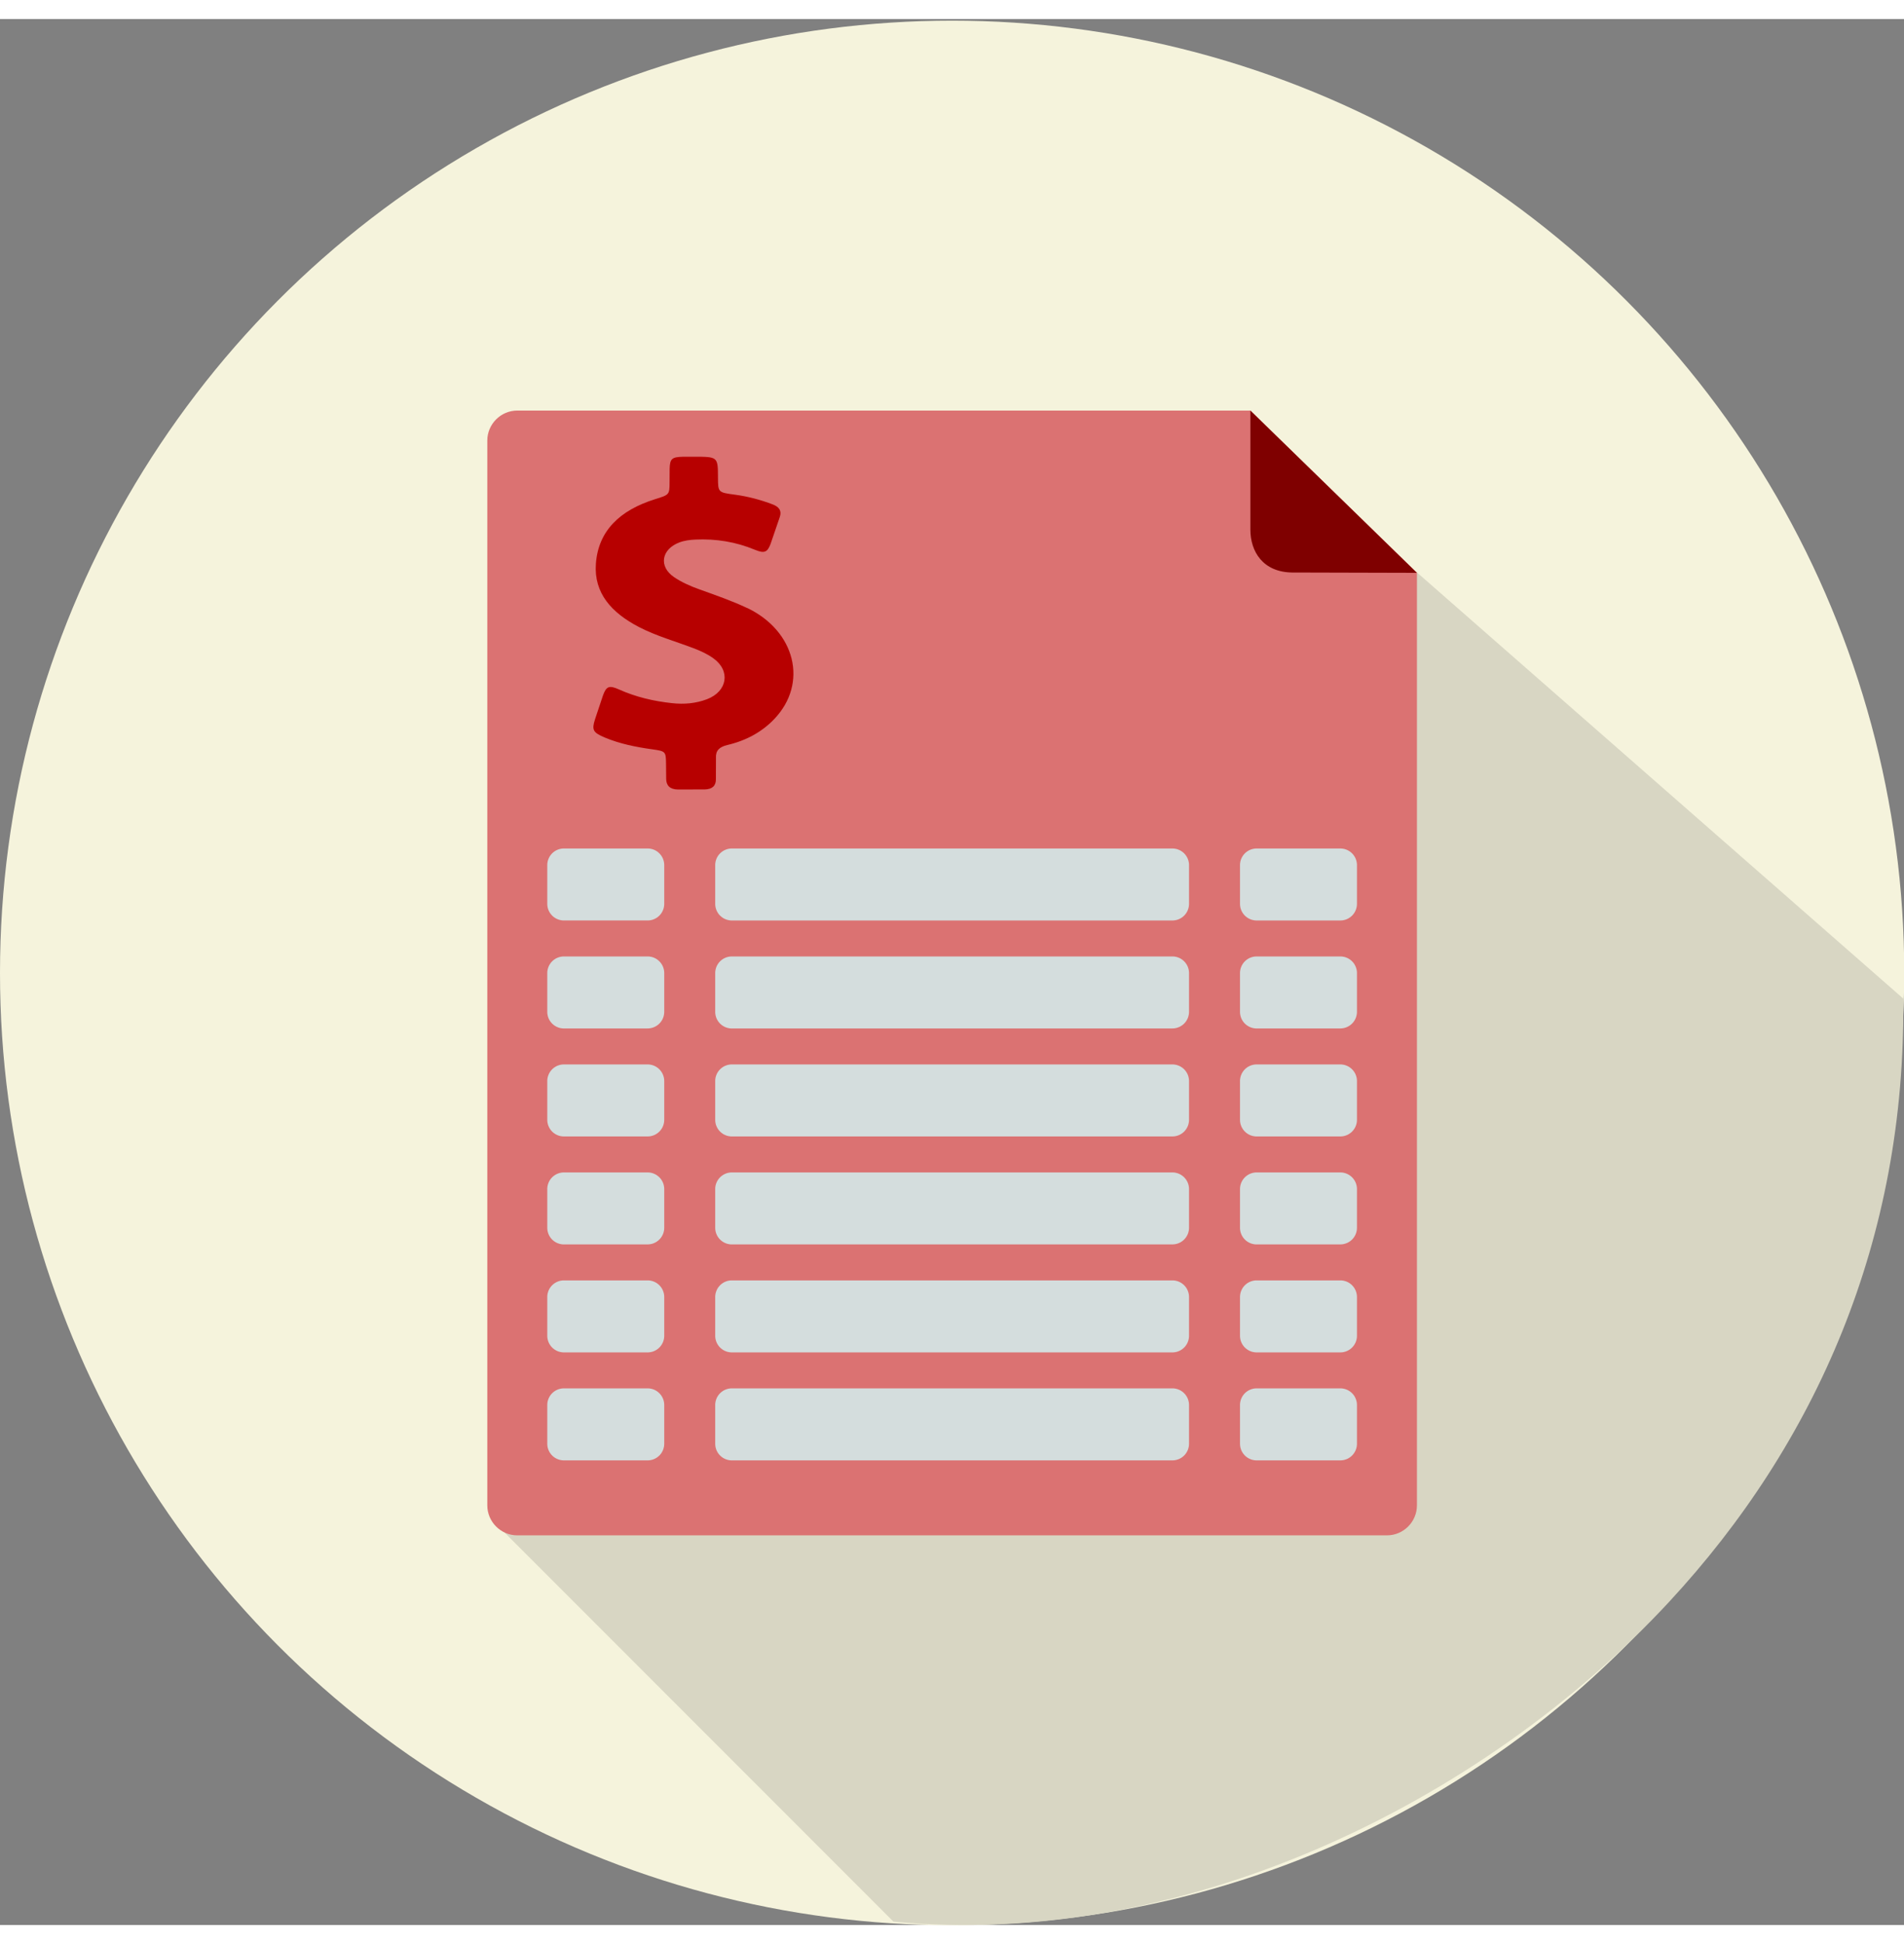 <svg xmlns="http://www.w3.org/2000/svg" height="49" width="48" viewBox="0 0 48 48.039"><rect x="0" y="0" width="48" height="48.039" fill="#808080" stroke="none"/><circle cx="64" cy="64" r="63.5" fill="#f5f3dc" transform="matrix(.378 0 0 .378 -.189 -.149)"/><path d="M12.623 38.05l9.9 9.903c7.265.705 14.824-2.952 19.557-8.06 3.697-3.988 5.975-9.128 5.9-15.205L35.717 13.944z" fill="#d8d6c3"/><g transform="matrix(.378 0 0 .378 -.189 -.149)"><path d="M93 101.5H35c-1.1 0-2-.9-2-2v-71c0-1.1.9-2 2-2h48.892L95 37.32V99.5c0 1.1-.9 2-2 2z" fill="#db7272"/><path d="M43.7 60.5h-5.6a1.11 1.11 0 0 1-1.1-1.1v-2.6a1.11 1.11 0 0 1 1.1-1.1h5.6a1.11 1.11 0 0 1 1.1 1.1v2.6a1.11 1.11 0 0 1-1.1 1.1zm46.2.001h-5.6a1.11 1.11 0 0 1-1.1-1.101v-2.6a1.11 1.11 0 0 1 1.1-1.099h5.6A1.11 1.11 0 0 1 91 56.8v2.6a1.11 1.11 0 0 1-1.1 1.101zm-11.2 0H49.3a1.11 1.11 0 0 1-1.1-1.101v-2.6a1.11 1.11 0 0 1 1.1-1.099h29.4a1.11 1.11 0 0 1 1.1 1.099v2.6a1.11 1.11 0 0 1-1.1 1.101zm-35 7.2h-5.6a1.11 1.11 0 0 1-1.1-1.099V64a1.11 1.11 0 0 1 1.1-1.101h5.6A1.11 1.11 0 0 1 44.8 64v2.6a1.11 1.11 0 0 1-1.1 1.099zm46.2 0h-5.6a1.11 1.11 0 0 1-1.1-1.099V64a1.11 1.11 0 0 1 1.1-1.101h5.6A1.11 1.11 0 0 1 91 64v2.6a1.11 1.11 0 0 1-1.1 1.099zm-11.2 0H49.3a1.11 1.11 0 0 1-1.1-1.099V64a1.11 1.11 0 0 1 1.1-1.101h29.4A1.11 1.11 0 0 1 79.8 64v2.6a1.11 1.11 0 0 1-1.1 1.099zm-35 7.2h-5.6A1.11 1.11 0 0 1 37 73.8v-2.6a1.11 1.11 0 0 1 1.1-1.101h5.6a1.11 1.11 0 0 1 1.1 1.101v2.6a1.11 1.11 0 0 1-1.1 1.101zm46.2 0h-5.6a1.11 1.11 0 0 1-1.1-1.101v-2.6a1.11 1.11 0 0 1 1.1-1.101h5.6A1.11 1.11 0 0 1 91 71.2v2.6a1.11 1.11 0 0 1-1.1 1.101zm-11.2 0H49.3a1.11 1.11 0 0 1-1.1-1.101v-2.6a1.11 1.11 0 0 1 1.1-1.101h29.4a1.11 1.11 0 0 1 1.1 1.101v2.6a1.11 1.11 0 0 1-1.1 1.101zm-35 7.2h-5.6A1.11 1.11 0 0 1 37 81v-2.6a1.11 1.11 0 0 1 1.1-1.099h5.6a1.11 1.11 0 0 1 1.1 1.099V81a1.11 1.11 0 0 1-1.1 1.099zm46.2 0h-5.6A1.11 1.11 0 0 1 83.2 81v-2.6a1.11 1.11 0 0 1 1.1-1.099h5.6A1.11 1.11 0 0 1 91 78.4V81a1.11 1.11 0 0 1-1.1 1.099zm-11.2 0H49.3A1.11 1.11 0 0 1 48.2 81v-2.6a1.11 1.11 0 0 1 1.1-1.099h29.4a1.11 1.11 0 0 1 1.1 1.099V81a1.11 1.11 0 0 1-1.1 1.099zm-35 7.2h-5.6a1.11 1.11 0 0 1-1.1-1.101v-2.6a1.11 1.11 0 0 1 1.1-1.101h5.6a1.11 1.11 0 0 1 1.1 1.101v2.6a1.11 1.11 0 0 1-1.1 1.101zm46.2 0h-5.6a1.11 1.11 0 0 1-1.1-1.101v-2.6a1.11 1.11 0 0 1 1.1-1.101h5.6A1.11 1.11 0 0 1 91 85.6v2.6a1.11 1.11 0 0 1-1.1 1.101zm-11.2 0H49.3a1.11 1.11 0 0 1-1.1-1.101v-2.6a1.11 1.11 0 0 1 1.1-1.101h29.4a1.11 1.11 0 0 1 1.1 1.101v2.6a1.11 1.11 0 0 1-1.1 1.101zm-35 7.2h-5.6A1.11 1.11 0 0 1 37 95.4v-2.6a1.11 1.11 0 0 1 1.1-1.101h5.6a1.11 1.11 0 0 1 1.1 1.101v2.6a1.11 1.11 0 0 1-1.1 1.101zm46.2 0h-5.6a1.11 1.11 0 0 1-1.1-1.101v-2.6a1.11 1.11 0 0 1 1.1-1.101h5.6a1.11 1.11 0 0 1 1.1 1.101v2.6a1.11 1.11 0 0 1-1.1 1.101zm-11.2 0H49.3a1.11 1.11 0 0 1-1.1-1.101v-2.6a1.11 1.11 0 0 1 1.1-1.101h29.4a1.11 1.11 0 0 1 1.1 1.101v2.6a1.11 1.11 0 0 1-1.1 1.101z" fill="#d4dddd"/><path d="M83.892 26.5v7.922c-.004 1.49.846 2.85 2.783 2.876L95 37.32z" fill="#7f0000"/><path d="M50.313 39.66c-1.01-.48-2.083-.848-3.145-1.23-.616-.22-1.206-.477-1.727-.834-1.025-.706-.83-1.852.372-2.306.34-.128.696-.17 1.057-.188 1.392-.065 2.715.155 3.974.678.627.26.834.178 1.047-.385l.616-1.8c.138-.403-.032-.67-.473-.838-.808-.308-1.636-.528-2.508-.647-1.137-.15-1.137-.156-1.142-1.142-.005-1.39-.005-1.39-1.62-1.39-.234 0-.468-.004-.7 0-.754.018-.882.133-.903.79l-.005.885c-.005.872-.01.857-.978 1.16-2.338.733-3.783 2.108-3.937 4.31-.138 1.948 1.04 3.264 2.896 4.222 1.142.59 2.407.94 3.618 1.402.473.18.924.385 1.318.67 1.164.83.95 2.21-.43 2.733-.74.28-1.52.348-2.322.26-1.238-.133-2.423-.413-3.538-.913-.653-.294-.845-.215-1.068.394l-.53 1.59c-.228.715-.143.885.648 1.22 1.01.422 2.088.638 3.188.79.86.12.887.15.898.92l.01 1.05c.005.44.25.697.776.706l1.8-.005c.49-.01.74-.238.74-.665l.005-1.434c-.027-.486.218-.733.76-.863 1.25-.292 2.31-.87 3.13-1.733 2.274-2.383 1.408-5.87-1.812-7.407z" fill="#b70000"/></g></svg>